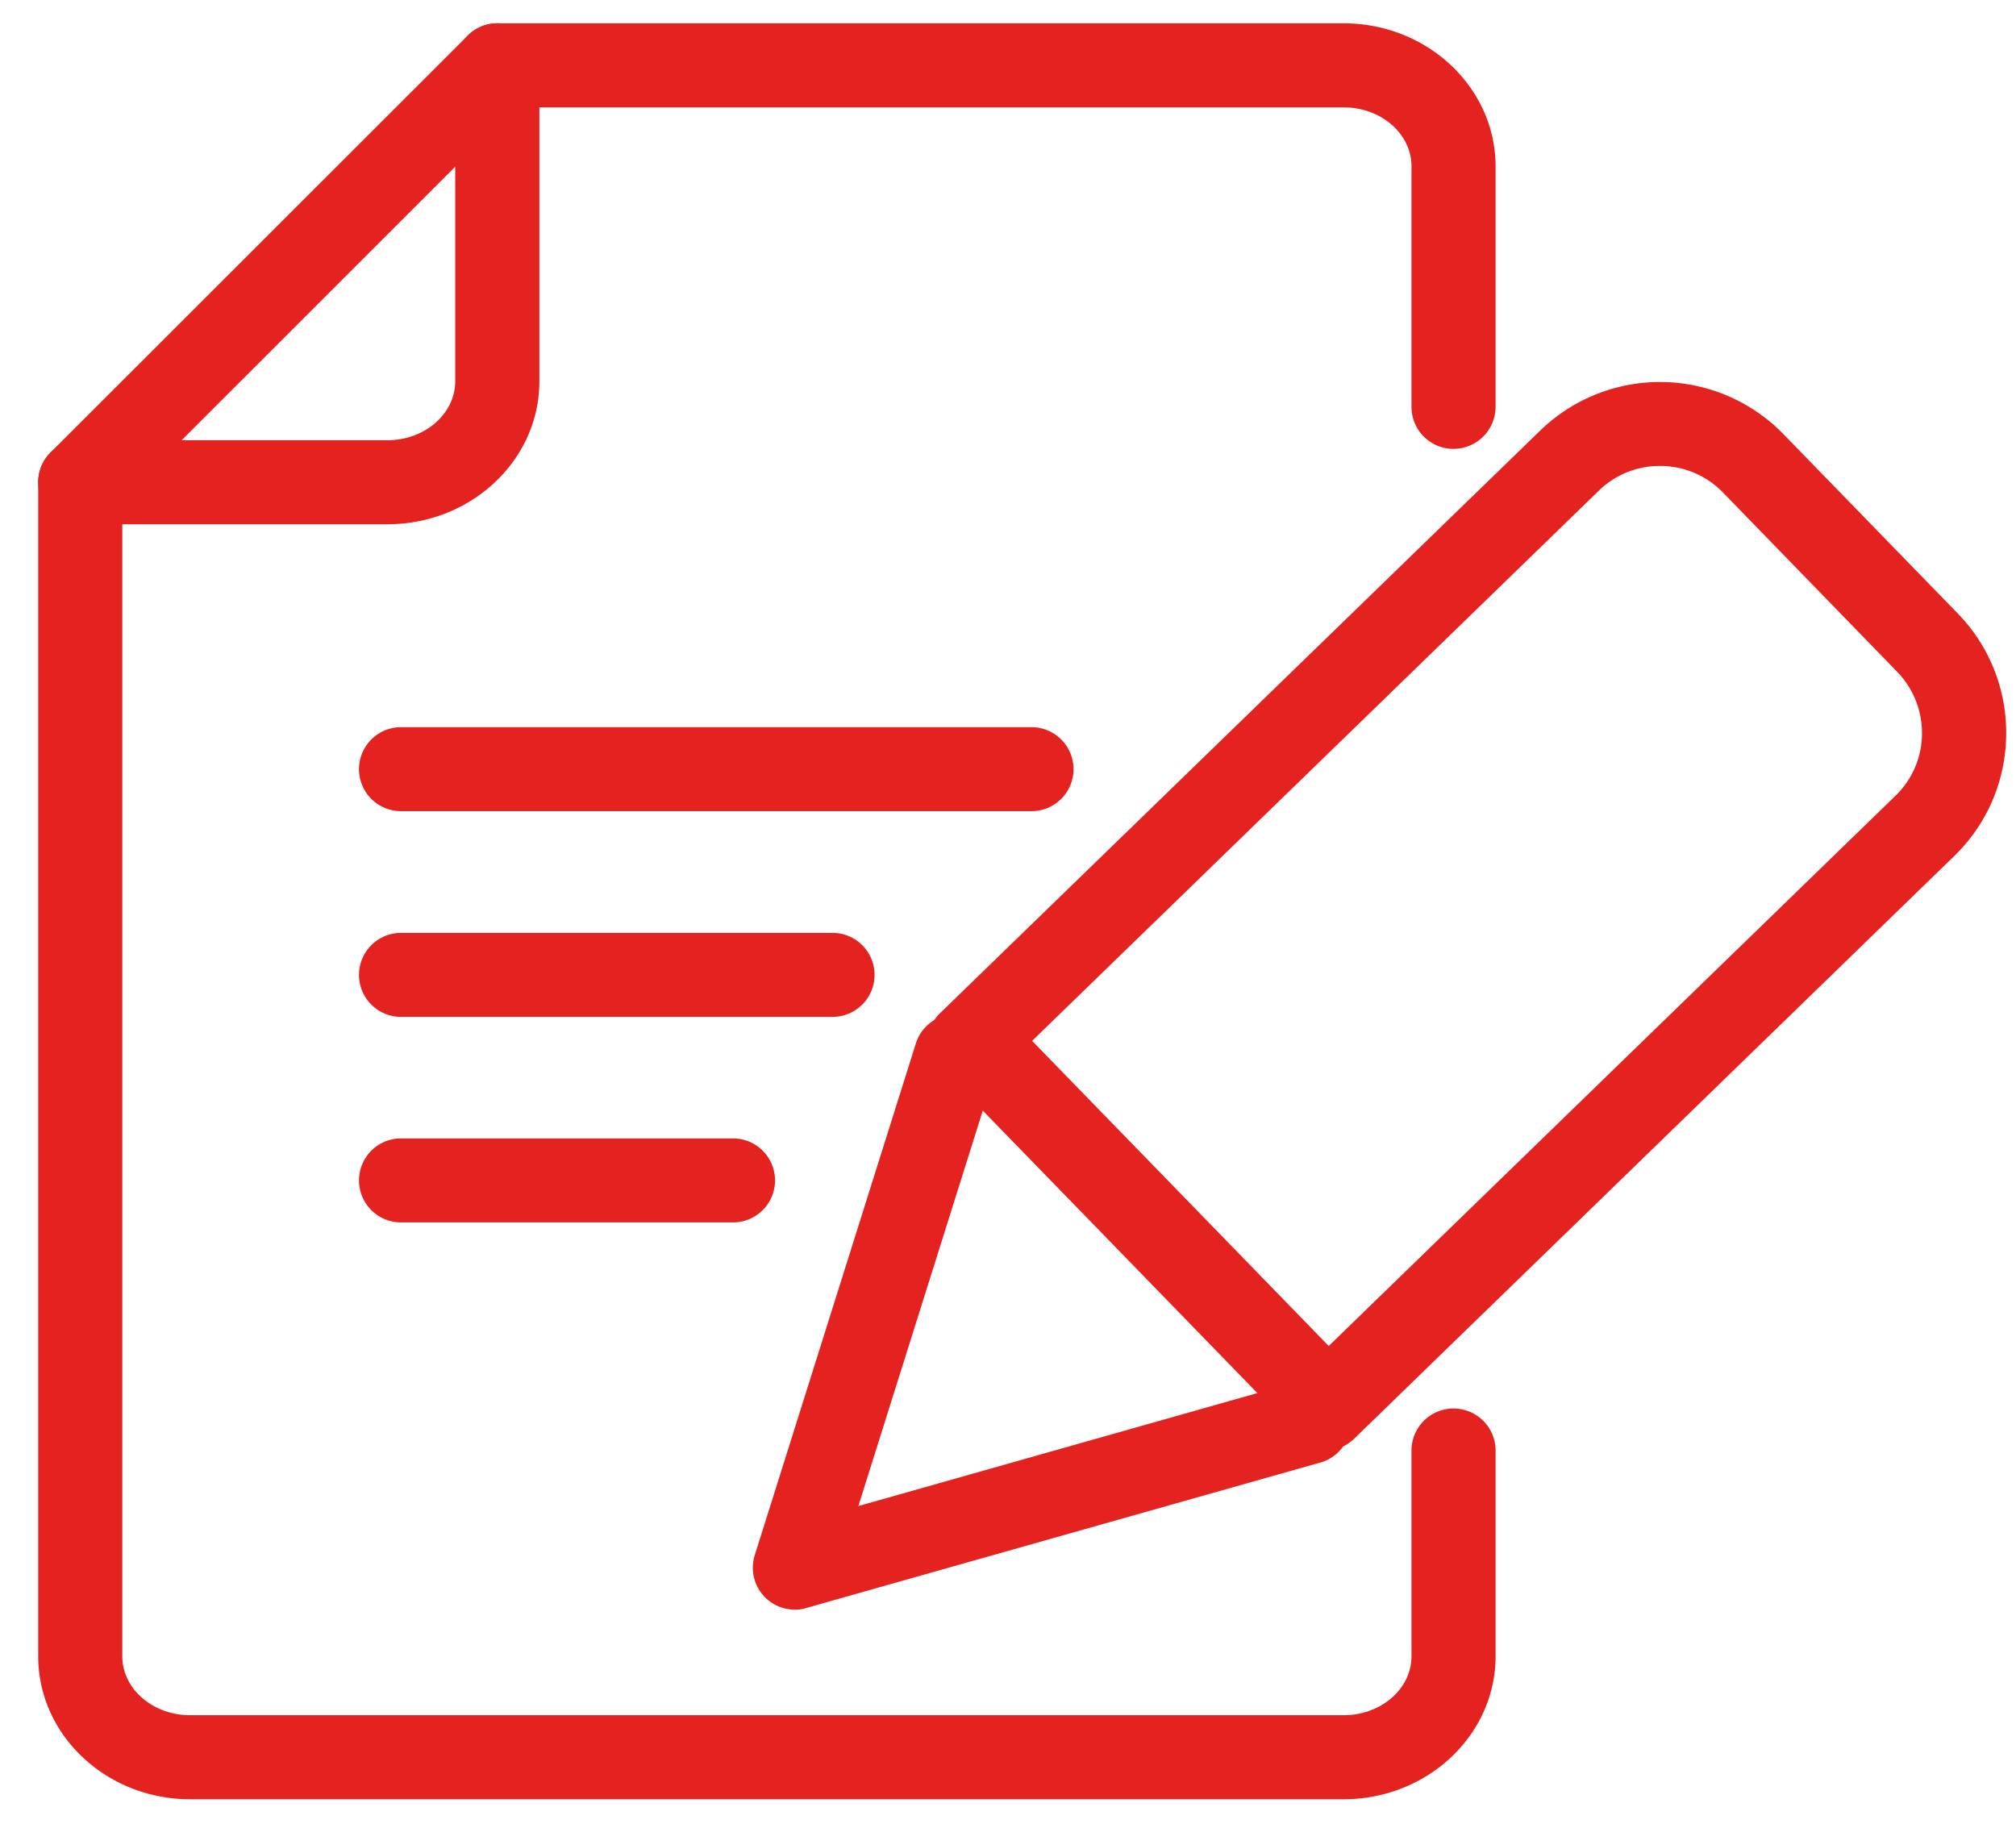 <svg width="42" height="38" fill="none" xmlns="http://www.w3.org/2000/svg"><path d="M30.282 9.352a.874.874 0 01-.876-.875v-5.01c0-.68-.633-1.23-1.413-1.23h-17.63a.874.874 0 110-1.751h17.63c1.743 0 3.165 1.336 3.165 2.982v5.009a.878.878 0 01-.876.875zm-2.289 28.134H3.961c-1.746 0-3.165-1.336-3.165-2.979v-24.46a.875.875 0 111.752 0v24.46c0 .677.633 1.228 1.413 1.228h24.032c.78 0 1.413-.551 1.413-1.228v-4.286a.875.875 0 111.752 0v4.286c0 1.643-1.422 2.979-3.165 2.979z" fill="#E42320"/><path d="M8.074 10.922H1.672a.875.875 0 01-.62-1.494L9.742.743a.874.874 0 011.495.619V7.94c.003 1.646-1.42 2.982-3.162 2.982zm-4.289-1.75h4.286c.78 0 1.413-.552 1.413-1.229v-4.47L3.785 9.171zM21.489 16.9H8.354a.874.874 0 110-1.75H21.49a.874.874 0 110 1.75zm-4.143 4.286H8.354a.874.874 0 110-1.75h8.99a.874.874 0 11.002 1.75zm-2.073 4.282H8.354a.874.874 0 110-1.75h6.916a.874.874 0 11.003 1.75zm12.32 4.756a.875.875 0 01-.61-1.503l12.504-12.14c.35-.34.549-.796.554-1.283a1.832 1.832 0 00-.516-1.301l-3.629-3.735a1.817 1.817 0 00-1.288-.554 1.81 1.81 0 00-1.301.517l-12.504 12.14a.875.875 0 11-1.22-1.255L32.088 8.97a3.586 3.586 0 015.065.073l3.63 3.734a3.557 3.557 0 011.012 2.547c-.014.957-.4 1.85-1.086 2.515L28.206 29.98a.891.891 0 01-.613.245z" fill="#E42320"/><path d="M16.56 33.536a.874.874 0 01-.835-1.138L19.08 21.74a.875.875 0 011.67.525l-2.867 9.112 9.196-2.603a.876.876 0 01.476 1.683l-10.758 3.044a.725.725 0 01-.236.035z" fill="#E42320"/><path d="M27.375 29.857a.87.87 0 01-.628-.266l-6.563-6.751a.875.875 0 111.255-1.22l6.563 6.752a.875.875 0 01-.627 1.485z" fill="#E42320"/></svg>